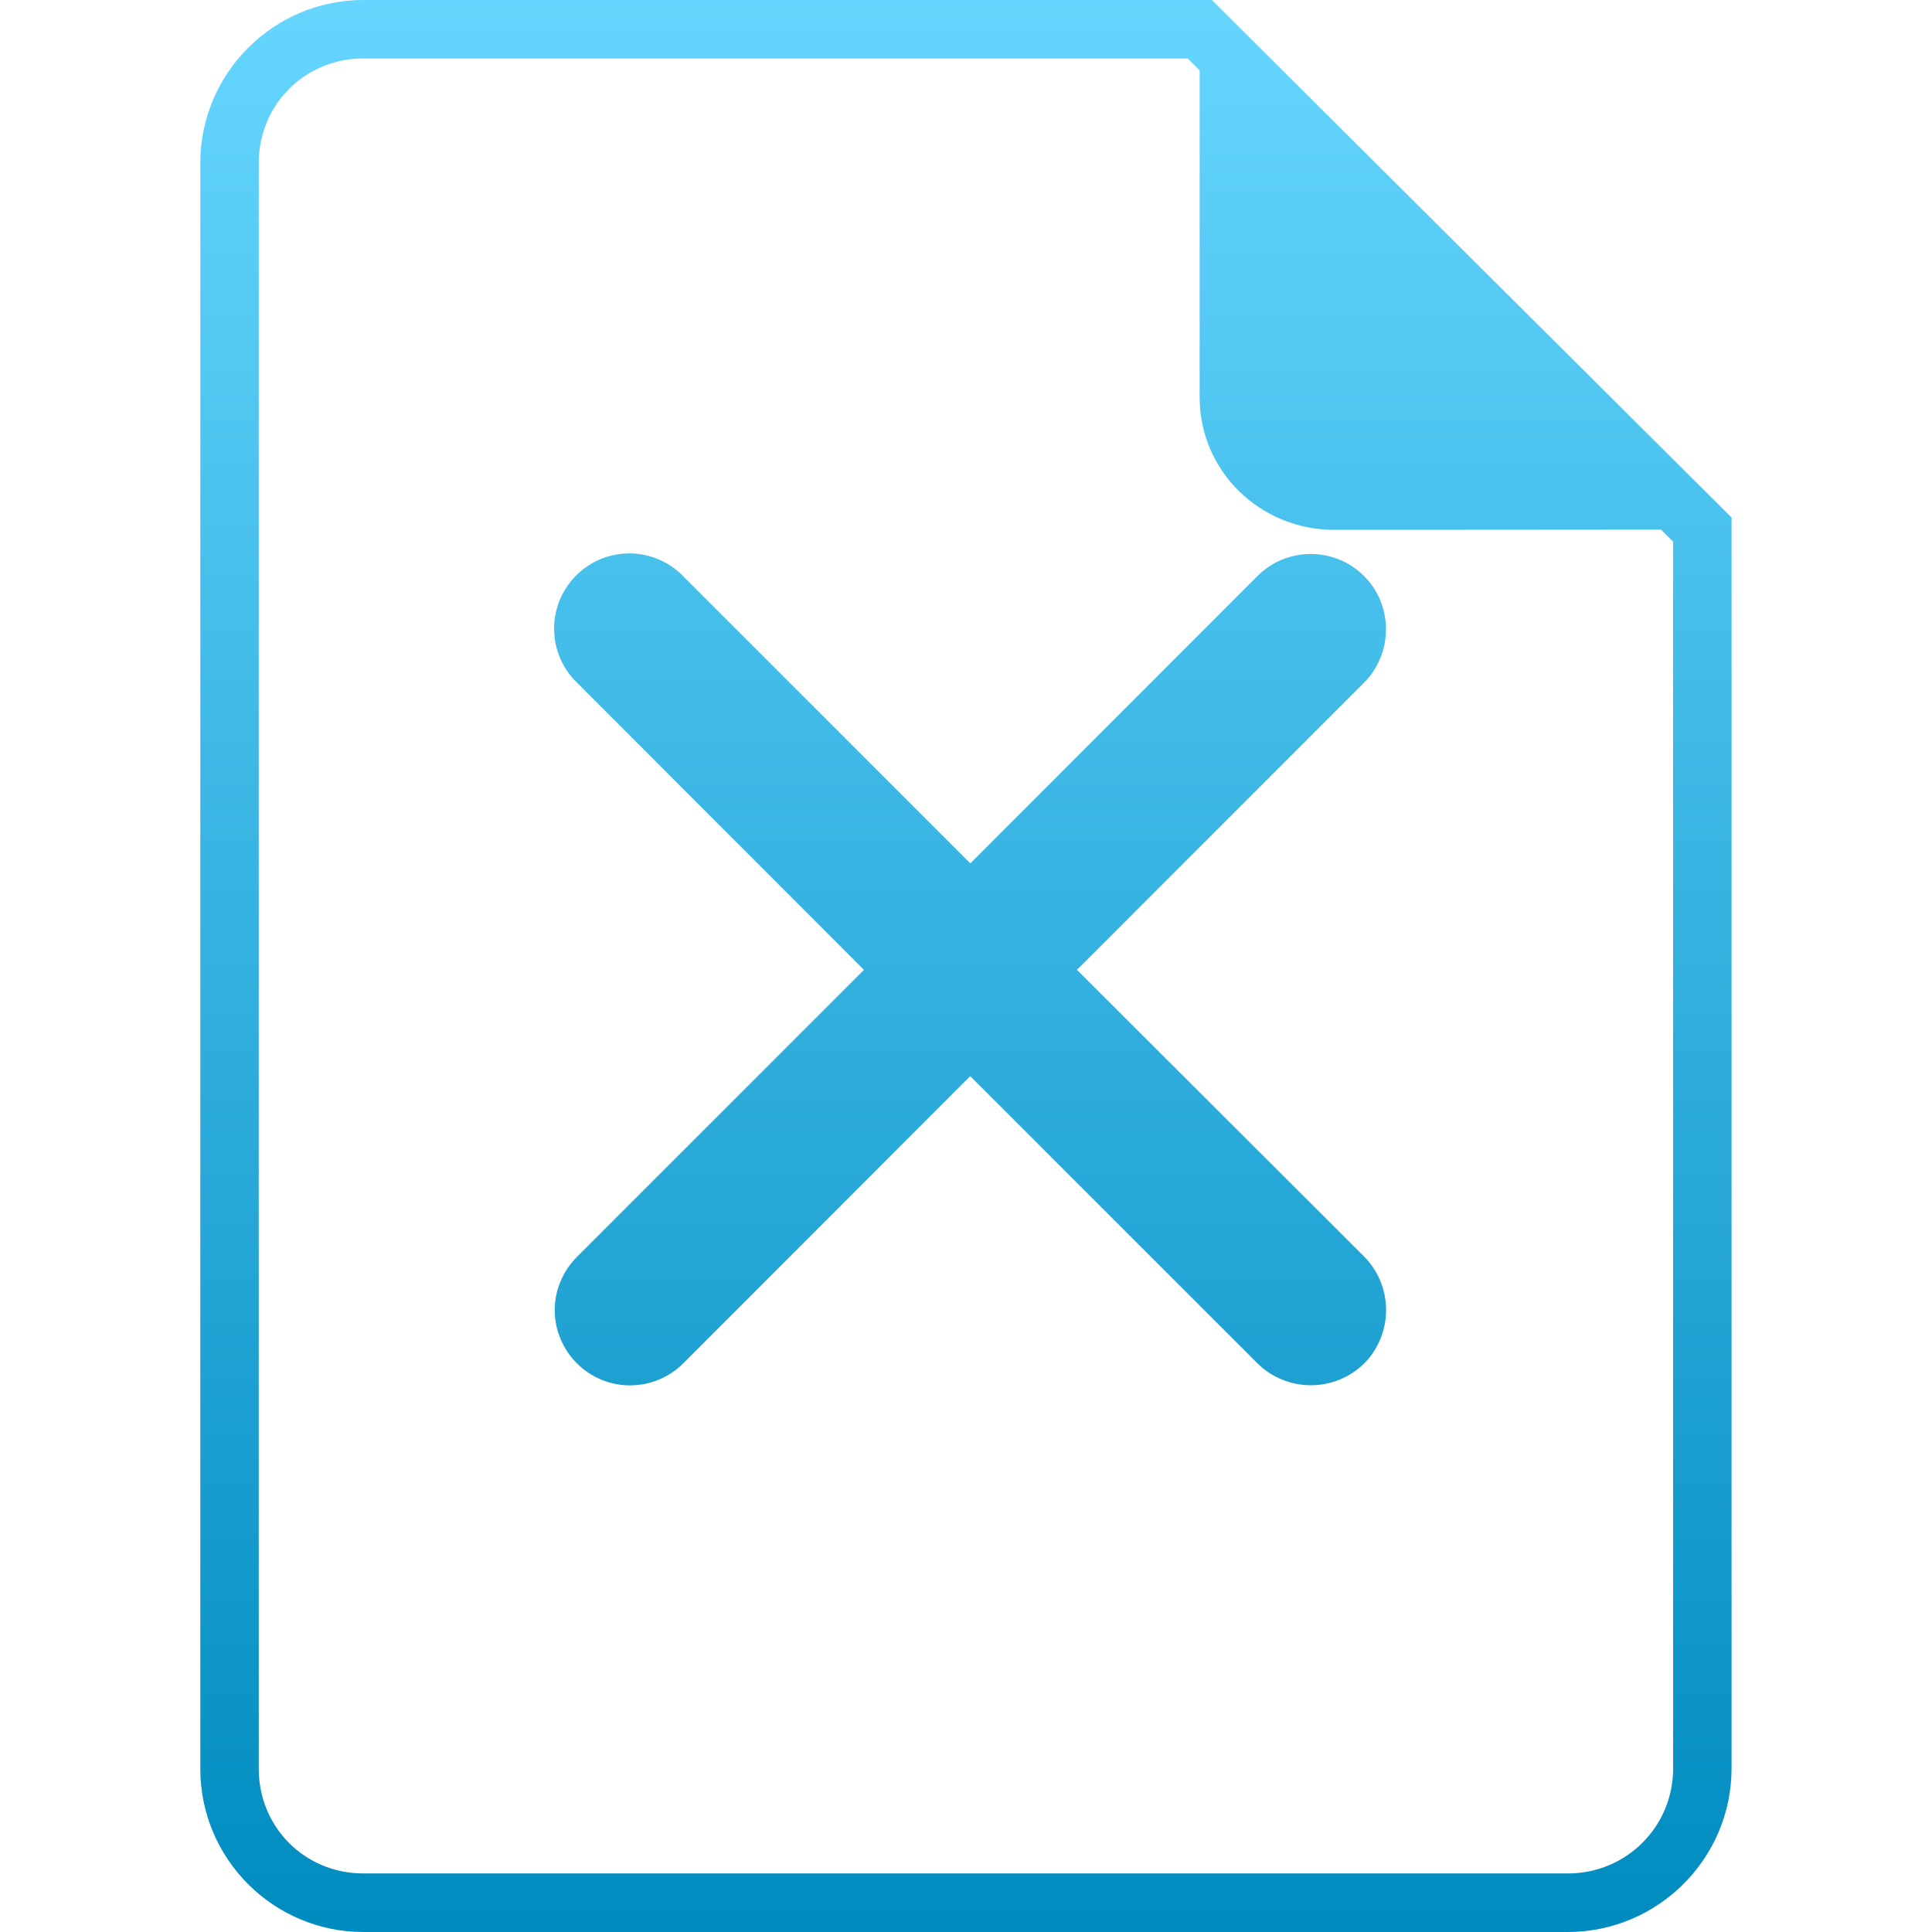 <svg xmlns="http://www.w3.org/2000/svg" width="16" height="16" version="1.1">
 <defs>
   <style id="current-color-scheme" type="text/css">
   .ColorScheme-Text { color: #d3dae3; } .ColorScheme-Highlight { color: #5294e2; }
  </style>
  <linearGradient id="arrongin" x1="0%" x2="0%" y1="0%" y2="100%">
   <stop offset="0%" style="stop-color: #dd9b44; stop-opacity: 1"/>
   <stop offset="100%" style="stop-color: #ad6c16; stop-opacity: 1"/>
  </linearGradient>
  <linearGradient id="aurora" x1="0%" x2="0%" y1="0%" y2="100%">
   <stop offset="0%" style="stop-color: #09D4DF; stop-opacity: 1"/>
   <stop offset="100%" style="stop-color: #9269F4; stop-opacity: 1"/>
  </linearGradient>
  <linearGradient id="cyberneon" x1="0%" x2="0%" y1="0%" y2="100%">
    <stop offset="0" style="stop-color: #0abdc6; stop-opacity: 1"/>
    <stop offset="1" style="stop-color: #ea00d9; stop-opacity: 1"/>
  </linearGradient>
  <linearGradient id="fitdance" x1="0%" x2="0%" y1="0%" y2="100%">
   <stop offset="0%" style="stop-color: #1AD6AB; stop-opacity: 1"/>
   <stop offset="100%" style="stop-color: #329DB6; stop-opacity: 1"/>
  </linearGradient>
  <linearGradient id="oomox" x1="0%" x2="0%" y1="0%" y2="100%">
   <stop offset="0%" style="stop-color: #66D6FF; stop-opacity: 1"/>
   <stop offset="100%" style="stop-color: #008bbf; stop-opacity: 1"/>
  </linearGradient>
  <linearGradient id="rainblue" x1="0%" x2="0%" y1="0%" y2="100%">
   <stop offset="0%" style="stop-color: #00F260; stop-opacity: 1"/>
   <stop offset="100%" style="stop-color: #0575E6; stop-opacity: 1"/>
  </linearGradient>
  <linearGradient id="sunrise" x1="0%" x2="0%" y1="0%" y2="100%">
   <stop offset="0%" style="stop-color: #FF8501; stop-opacity: 1"/>
   <stop offset="100%" style="stop-color: #FFCB01; stop-opacity: 1"/>
  </linearGradient>
  <linearGradient id="telinkrin" x1="0%" x2="0%" y1="0%" y2="100%">
   <stop offset="0%" style="stop-color: #b2ced6; stop-opacity: 1"/>
   <stop offset="100%" style="stop-color: #6da5b7; stop-opacity: 1"/>
  </linearGradient>
  <linearGradient id="60spsycho" x1="0%" x2="0%" y1="0%" y2="100%">
   <stop offset="0%" style="stop-color: #df5940; stop-opacity: 1"/>
   <stop offset="25%" style="stop-color: #d8d15f; stop-opacity: 1"/>
   <stop offset="50%" style="stop-color: #e9882a; stop-opacity: 1"/>
   <stop offset="100%" style="stop-color: #279362; stop-opacity: 1"/>
  </linearGradient>
  <linearGradient id="90ssummer" x1="0%" x2="0%" y1="0%" y2="100%">
   <stop offset="0%" style="stop-color: #f618c7; stop-opacity: 1"/>
   <stop offset="20%" style="stop-color: #94ffab; stop-opacity: 1"/>
   <stop offset="50%" style="stop-color: #fbfd54; stop-opacity: 1"/>
   <stop offset="100%" style="stop-color: #0f83ae; stop-opacity: 1"/>
  </linearGradient>
 </defs>
 <path fill="url(#oomox)" class="ColorScheme-Text" d="M 3.009,0 C 2.265,0 1.659,0.606 1.659,1.35 V 14.65 C 1.659,15.394 2.265,16 3.009,16 h 9.975 c 0.745,0 1.356,-0.608 1.356,-1.354 V 4.286 L 10.036,0 Z m 0,0.485 h 6.828 l 0.098,0.098 V 3.29 c 0,0.614 0.502,1.098 1.116,1.098 l 2.705,-0.002 0.1,0.1 V 14.646 c 0,0.482 -0.388,0.869 -0.871,0.869 H 3.009 c -0.484,0 -0.866,-0.382 -0.866,-0.866 V 1.35 c 0,-0.484 0.382,-0.866 0.866,-0.866 z M 5.212,4.583 C 5.088,4.583 4.966,4.62 4.864,4.689 4.761,4.759 4.681,4.857 4.634,4.972 4.588,5.087 4.577,5.214 4.602,5.335 4.628,5.457 4.689,5.567 4.778,5.653 L 7.155,8.032 4.778,10.409 c -0.117,0.117 -0.184,0.276 -0.184,0.441 7e-6,0.165 0.067,0.324 0.184,0.441 0.117,0.117 0.274,0.182 0.439,0.182 0.165,0 0.324,-0.065 0.441,-0.182 l 2.377,-2.379 2.379,2.379 c 0.058,0.058 0.127,0.103 0.203,0.134 0.076,0.031 0.157,0.047 0.239,0.047 0.082,0 0.163,-0.016 0.239,-0.047 0.076,-0.031 0.145,-0.077 0.203,-0.134 0.058,-0.058 0.103,-0.127 0.134,-0.203 0.031,-0.076 0.047,-0.157 0.047,-0.239 0,-0.082 -0.016,-0.163 -0.047,-0.239 -0.031,-0.076 -0.077,-0.145 -0.134,-0.203 L 8.919,8.032 11.297,5.653 c 0.058,-0.058 0.103,-0.127 0.134,-0.203 0.031,-0.076 0.047,-0.157 0.047,-0.239 0,-0.082 -0.016,-0.163 -0.047,-0.239 -0.031,-0.076 -0.077,-0.143 -0.134,-0.201 -0.058,-0.058 -0.127,-0.105 -0.203,-0.136 -0.076,-0.031 -0.157,-0.047 -0.239,-0.047 -0.082,0 -0.163,0.016 -0.239,0.047 -0.076,0.031 -0.145,0.078 -0.203,0.136 L 8.036,7.15 5.659,4.773 C 5.601,4.713 5.531,4.665 5.455,4.633 5.378,4.6 5.296,4.583 5.212,4.583 Z"/>
</svg>
